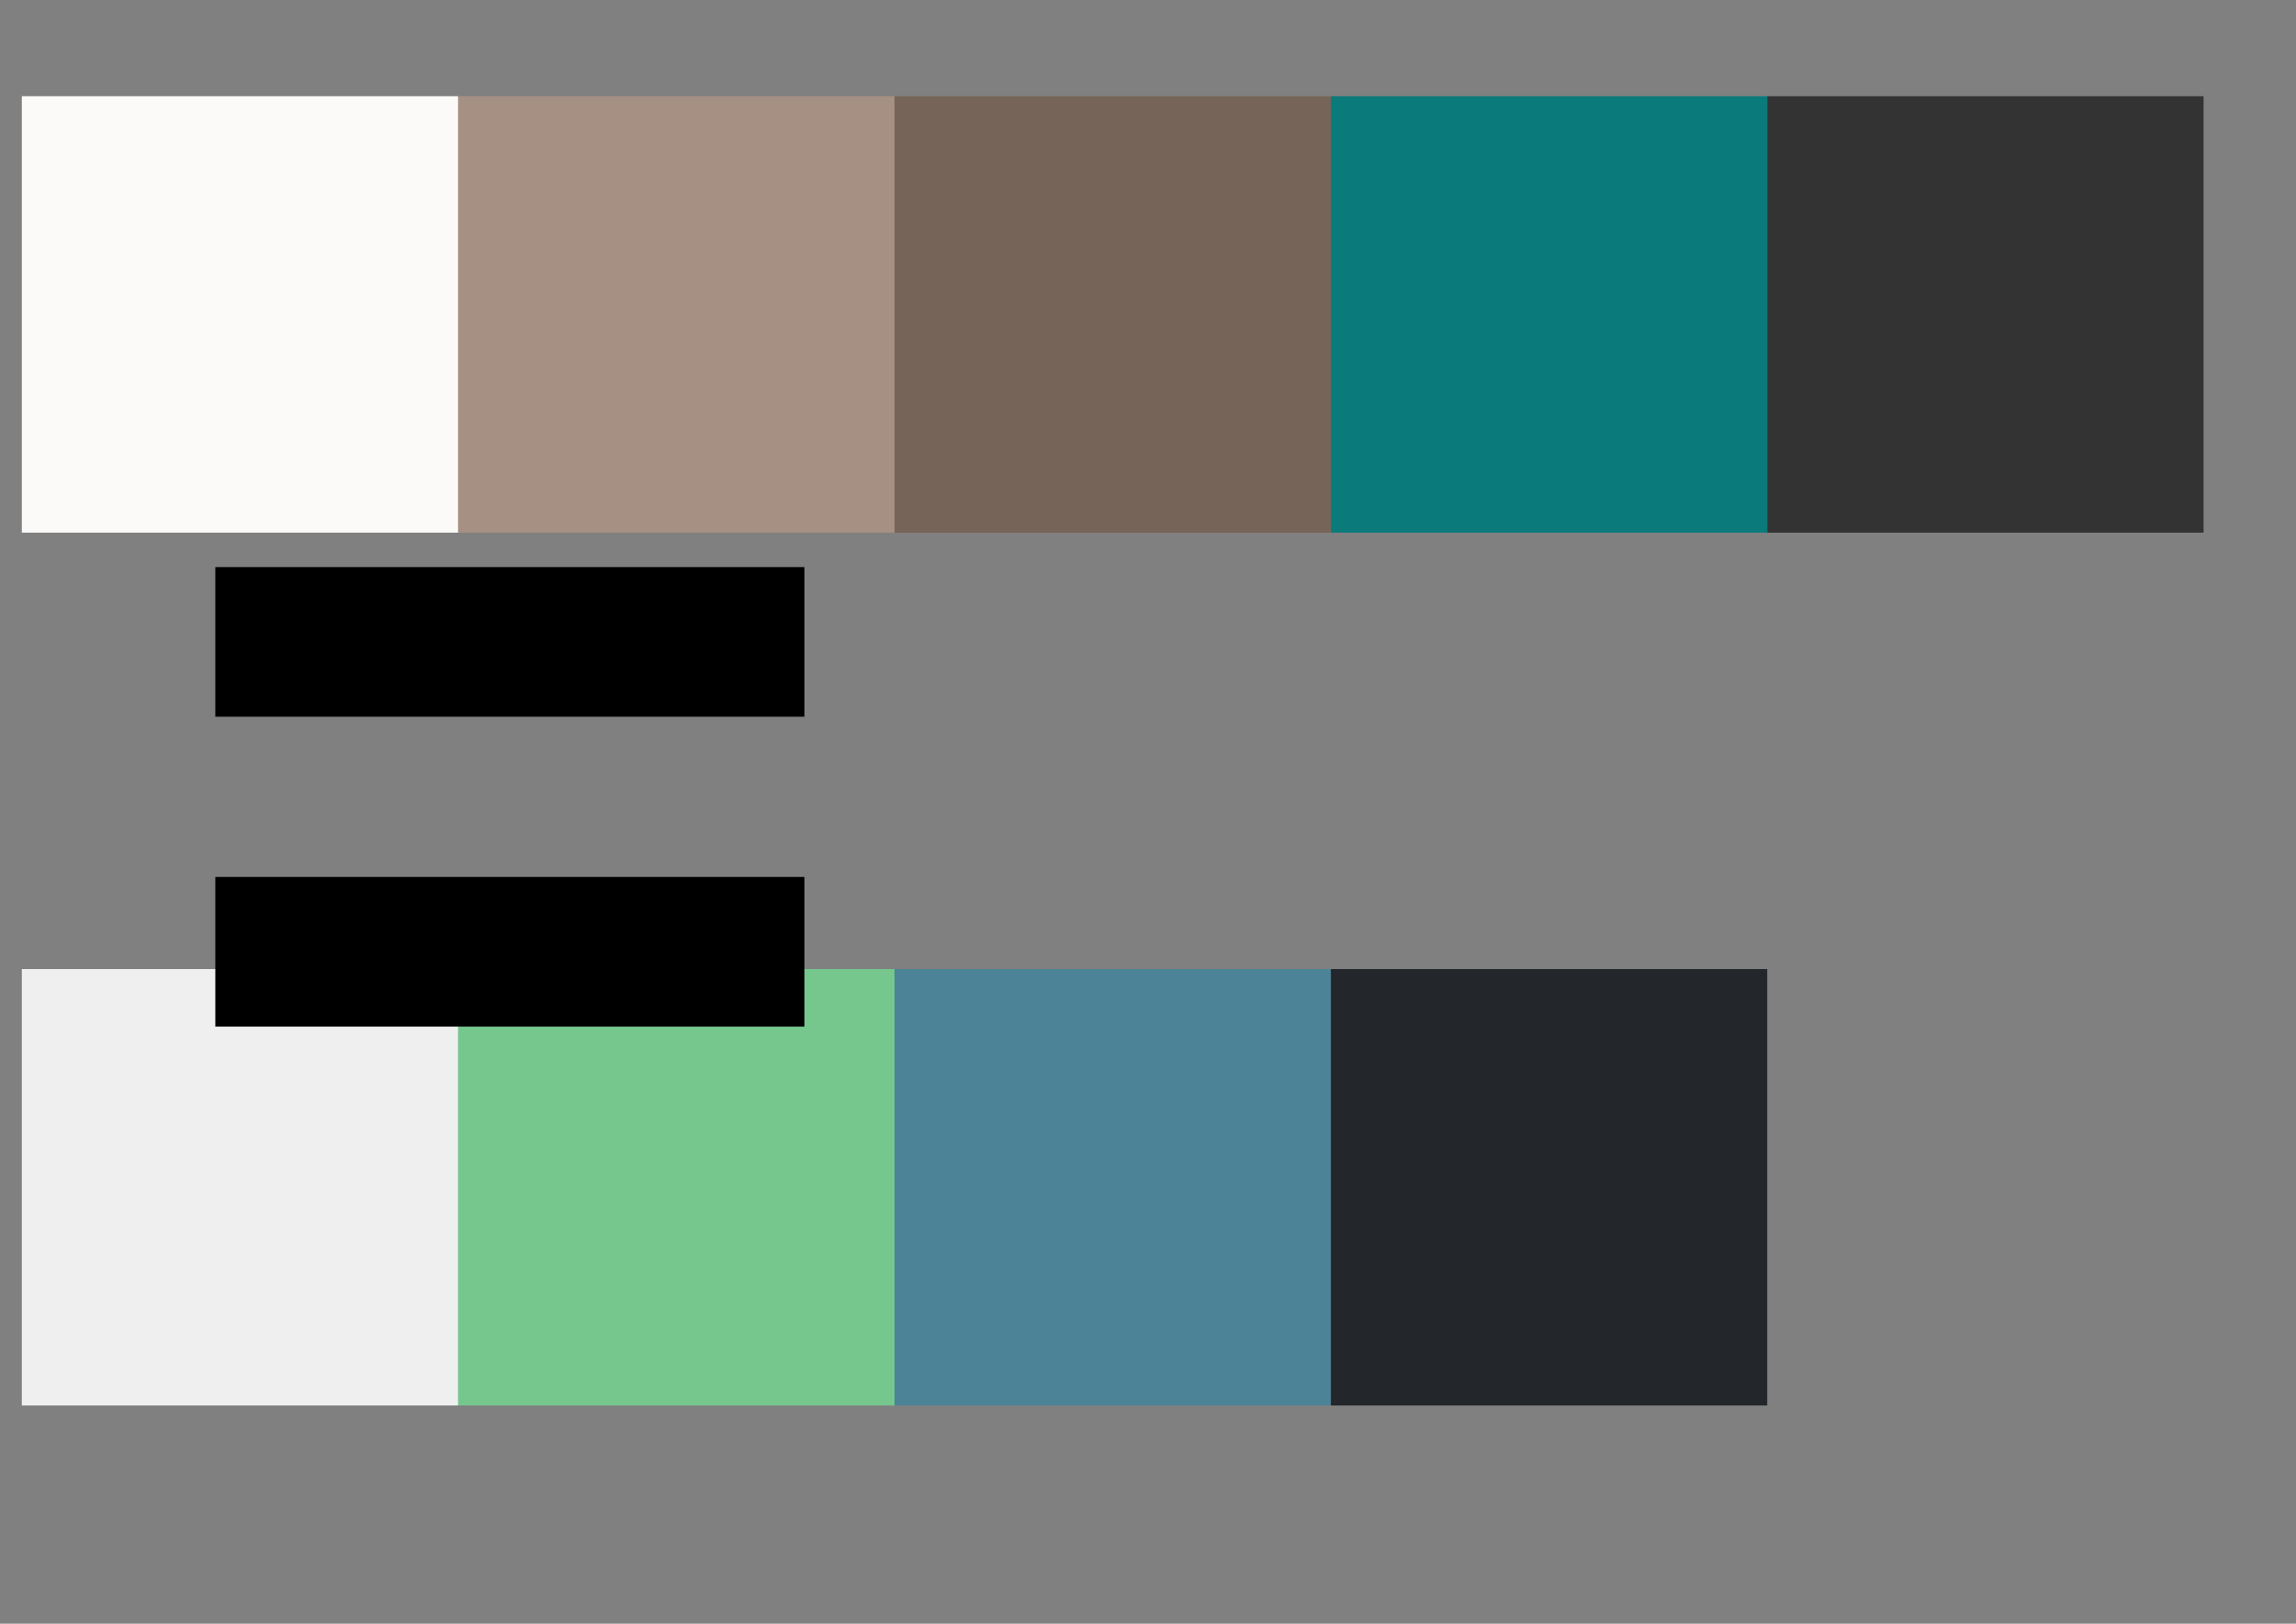 <?xml version="1.0" encoding="UTF-8" standalone="no"?>
<!-- Created with Inkscape (http://www.inkscape.org/) -->

<svg
   xmlns:dc="http://purl.org/dc/elements/1.1/"
   xmlns:cc="http://creativecommons.org/ns#"
   xmlns:rdf="http://www.w3.org/1999/02/22-rdf-syntax-ns#"
   xmlns:svg="http://www.w3.org/2000/svg"
   xmlns="http://www.w3.org/2000/svg"
   xmlns:sodipodi="http://sodipodi.sourceforge.net/DTD/sodipodi-0.dtd"
   xmlns:inkscape="http://www.inkscape.org/namespaces/inkscape"
   width="1052.362"
   height="744.094"
   id="svg2"
   version="1.1"
   inkscape:version="0.48.4 r9939"
   sodipodi:docname="ColorSchemes.svg">
  <rect width="100%" height="100%" fill="#808080" stroke="none"/>
  <defs
     id="defs4" />
  <sodipodi:namedview
     id="base"
     pagecolor="#ffffff"
     bordercolor="#666666"
     borderopacity="1.0"
     inkscape:pageopacity="0.0"
     inkscape:pageshadow="2"
     inkscape:zoom="0.18774952"
     inkscape:cx="543.61297"
     inkscape:cy="340.46511"
     inkscape:document-units="px"
     inkscape:current-layer="layer1"
     showgrid="false"
     inkscape:window-width="804"
     inkscape:window-height="480"
     inkscape:window-x="965"
     inkscape:window-y="49"
     inkscape:window-maximized="0" />
  <g
     inkscape:label="Ebene 1"
     inkscape:groupmode="layer"
     id="layer1"
     transform="translate(0,-308.268)">
    <rect
       style="fill:#efefef;fill-opacity:1;stroke:none"
       id="rect2985"
       width="200"
       height="200"
       x="10"
       y="752.362" />
    <rect
       y="752.362"
       x="210"
       height="200"
       width="200"
       id="rect3755"
       style="fill:#75c78e;fill-opacity:1;stroke:none" />
    <rect
       style="fill:#4d8396;fill-opacity:1;stroke:none"
       id="rect3757"
       width="200"
       height="200"
       x="410"
       y="752.362" />
    <rect
       y="752.362"
       x="610"
       height="200"
       width="200"
       id="rect3759"
       style="fill:#23262b;fill-opacity:1;stroke:none" />
    <rect
       y="352.362"
       x="10"
       height="200"
       width="200"
       id="rect3763"
       style="fill:#fcfaf8;fill-opacity:1;stroke:none" />
    <rect
       style="fill:#a69083;fill-opacity:1;stroke:none"
       id="rect3765"
       width="200"
       height="200"
       x="210"
       y="352.362" />
    <rect
       y="352.362"
       x="410"
       height="200"
       width="200"
       id="rect3767"
       style="fill:#766458;fill-opacity:1;stroke:none" />
    <rect
       style="fill:#0a7a7b;fill-opacity:1;stroke:none"
       id="rect3769"
       width="200"
       height="200"
       x="610"
       y="352.362" />
    <rect
       y="352.362"
       x="810"
       height="200"
       width="200"
       id="rect3771"
       style="fill:#333333;fill-opacity:1;stroke:none" />
    <flowRoot
       xml:space="preserve"
       id="flowRoot3773"
       style="font-size:20px;font-style:normal;font-weight:normal;line-height:125%;letter-spacing:0px;word-spacing:0px;fill:#000000;fill-opacity:1;stroke:none;font-family:Sans"
       transform="matrix(1,0,0,1,-114.163,289.769)"><flowRegion
         id="flowRegion3775"><rect
           id="rect3777"
           width="270"
           height="68.571"
           x="212.857"
           y="278.38" /></flowRegion><flowPara
         id="flowPara3779">Scheme 1</flowPara></flowRoot>    <flowRoot
       transform="matrix(1,0,0,1,-114.163,431.769)"
       style="font-size:20px;font-style:normal;font-weight:normal;line-height:125%;letter-spacing:0px;word-spacing:0px;fill:#000000;fill-opacity:1;stroke:none;font-family:Sans"
       id="flowRoot3781"
       xml:space="preserve"><flowRegion
         id="flowRegion3783"><rect
           y="278.38"
           x="212.857"
           height="68.571"
           width="270"
           id="rect3785" /></flowRegion><flowPara
         id="flowPara3787">Scheme 2</flowPara></flowRoot>  </g>
</svg>
